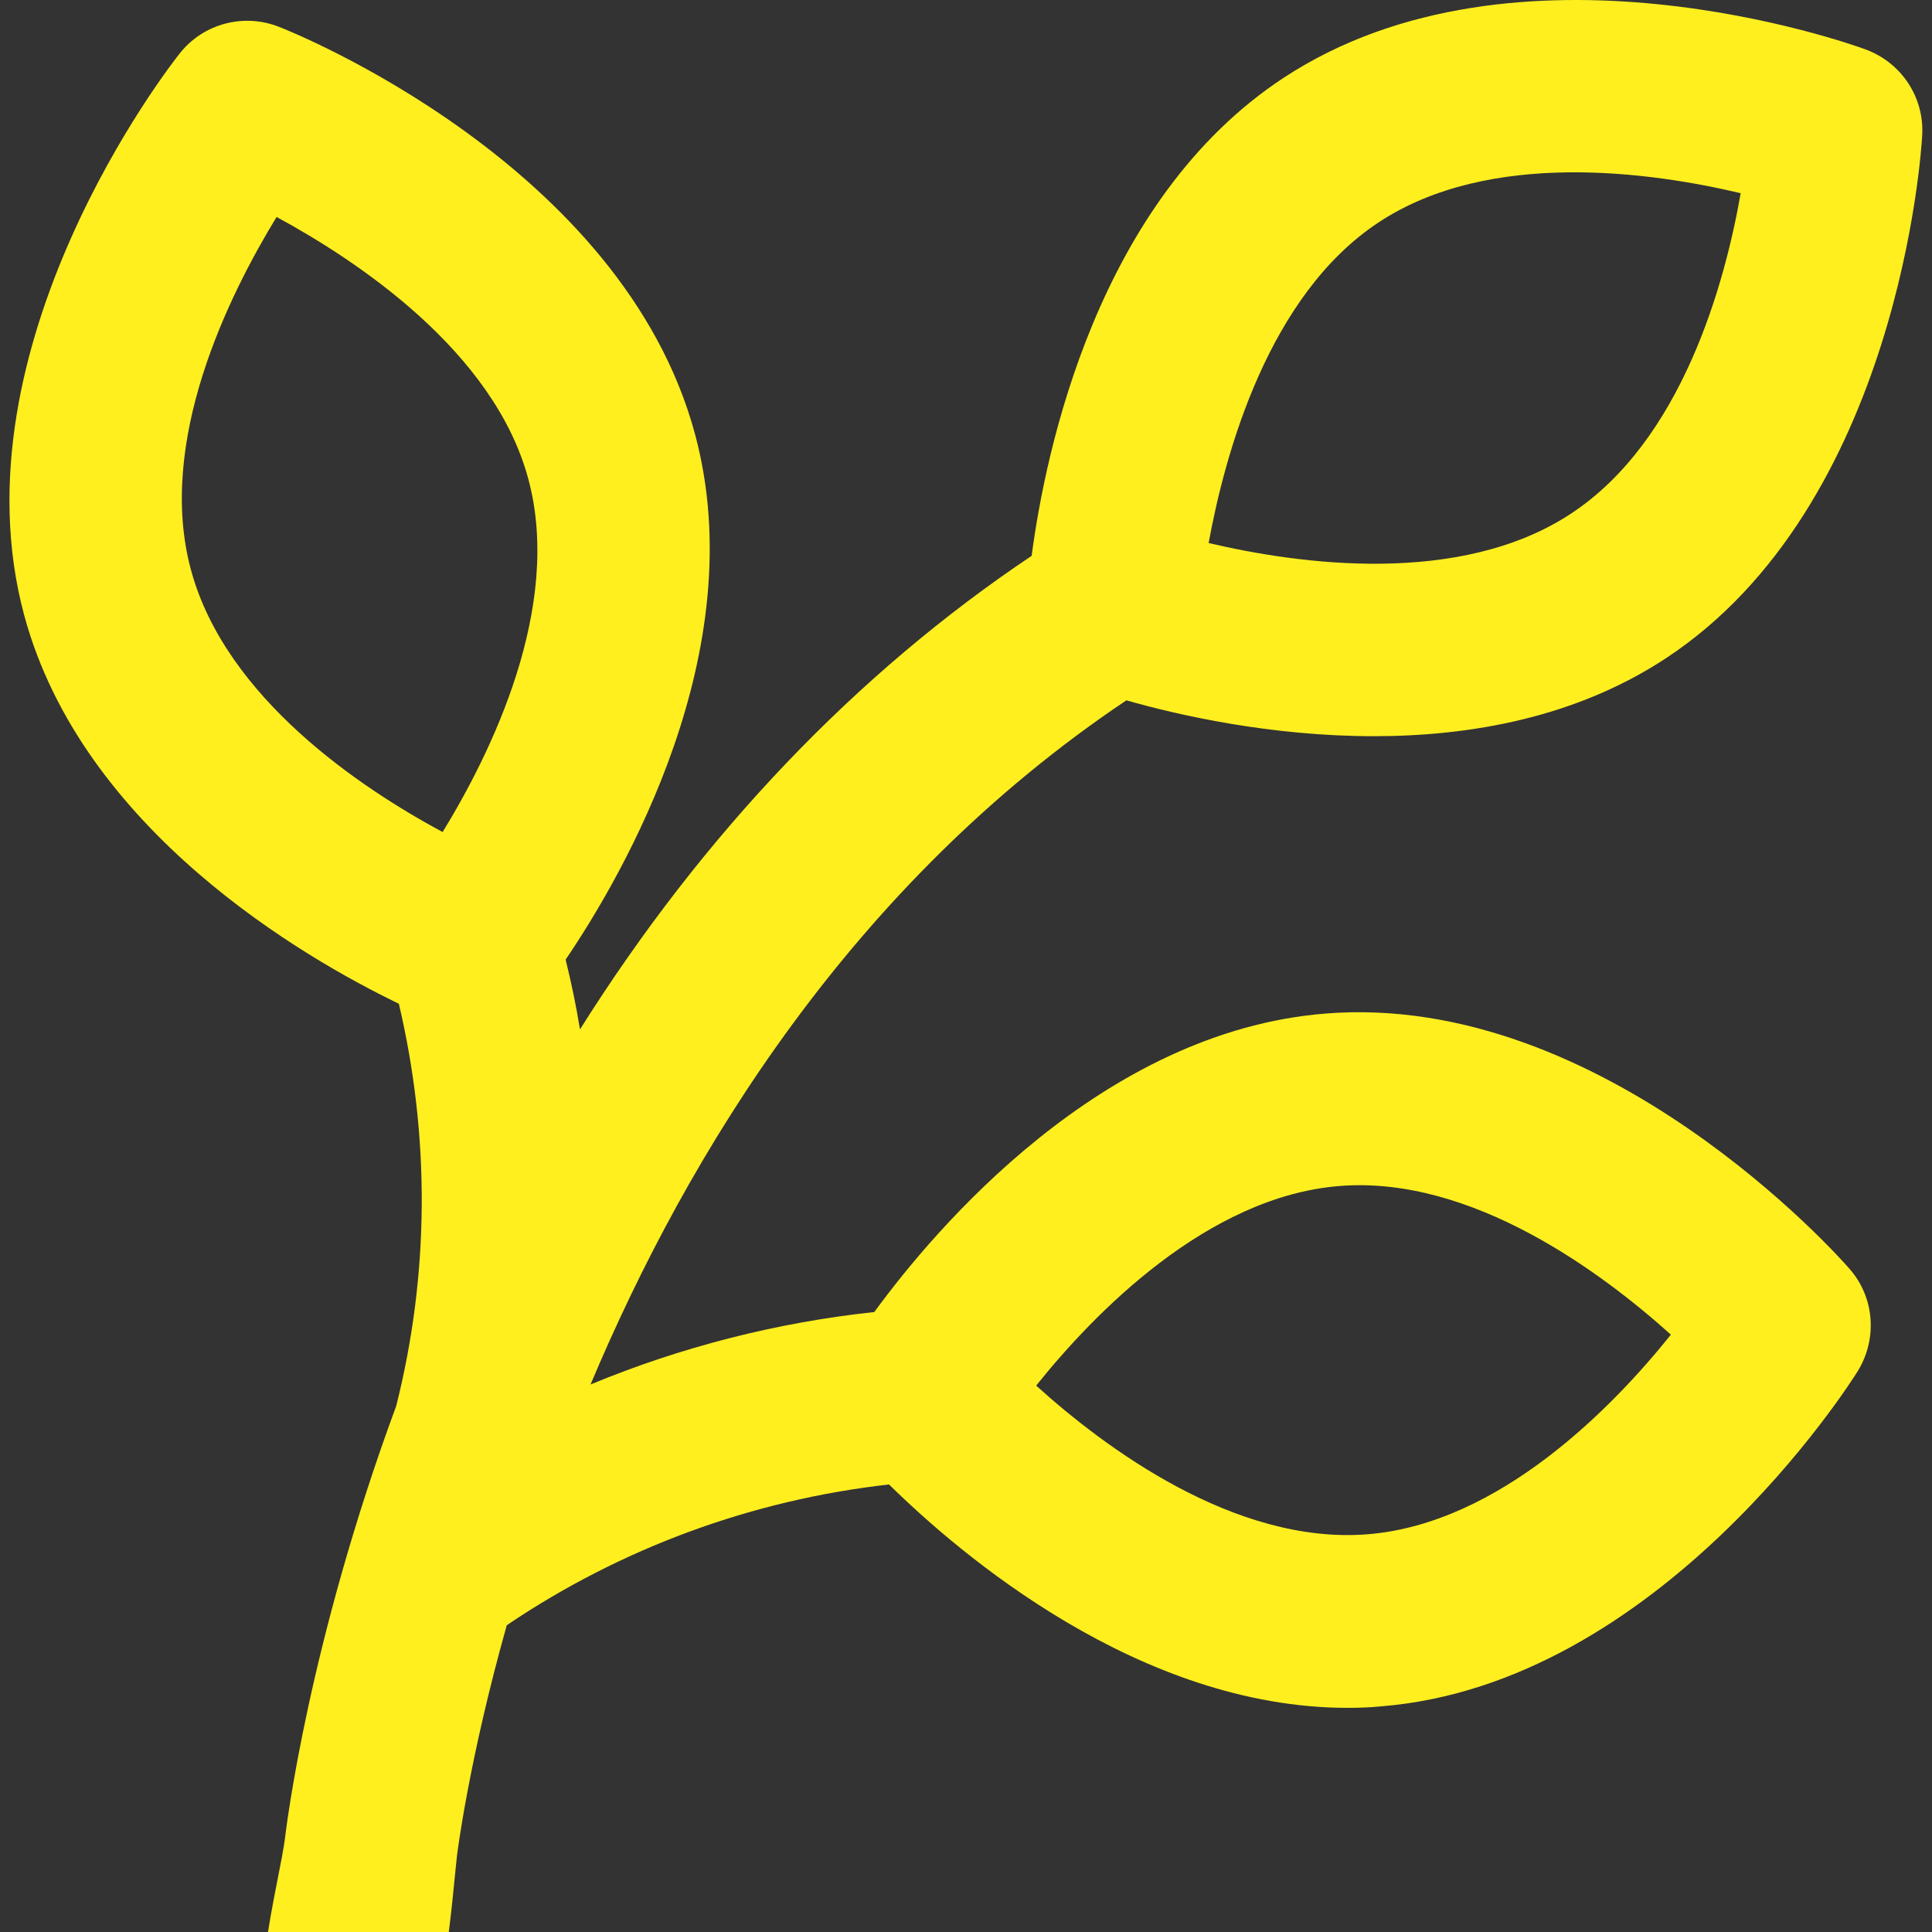 <?xml version="1.0" encoding="utf-8"?>
<!-- Generator: Adobe Illustrator 24.0.0, SVG Export Plug-In . SVG Version: 6.00 Build 0)  -->
<svg version="1.1" id="Layer_1" xmlns="http://www.w3.org/2000/svg" xmlns:xlink="http://www.w3.org/1999/xlink" x="0px" y="0px"
	 viewBox="0 0 512 512" style="enable-background:new 0 0 512 512;" xml:space="preserve">
<rect x="0" y="0" width="512" height="512" fill="#333333" stroke="none"/>
<style type="text/css">
	.st0{fill:#FFEF1F;}
</style>
<g id="Layer_1_1_">
	<g>
		<g>
			<path class="st0" d="M298.5,185.6c13.7,3.9,38.2,9.5,65.6,9.5c25.5,0,53.4-4.9,77.3-20.6c61.8-40.6,67.8-134.6,68-138.6
				c0.6-10.1-5.5-19.3-15-22.8c-3.7-1.4-92.4-33.1-154.2,7.5c-49.5,32.5-63.2,99.3-66.8,126.7c-46.6,31.2-87.1,73.7-119.7,125.5
				c-1-6.2-2.3-12.4-3.8-18.5c15.4-22.7,49.7-81.9,34.3-139.2C165,43.6,77.6,8.5,73.9,7.1c-9.4-3.7-20.1-0.8-26.3,7.1
				C45.1,17.3-12.8,91.6,6.4,163c15.4,57.1,74.4,91,99.3,103c8.3,35.2,8.1,71.7-0.7,106.6c-23.3,63.1-29.1,111.7-29.4,113.9
				c-1.4,12.6-12.4,49.6,0.1,51.1c4.4,1.6,33.4,3.3,34.2,3c7.7-3.7,9.9-37.2,11.2-48.8c0.1-0.7,3.1-25.2,13.2-61.1
				c30.2-20.4,64.9-33.2,101.3-37.3c18.7,18.4,66.3,59.2,121.6,59.2c2.9,0,5.9-0.1,8.8-0.4c73.7-5.9,124.2-85.4,126.3-88.8
				c5.3-8.6,4.5-19.6-2.2-27.2c-2.6-3-65.1-73.5-138.8-67.6c-59.2,4.7-103.4,56.9-119.6,79.1c-26,2.8-51.3,9.3-75.2,19.2
				C182.4,305.4,226,234.2,298.5,185.6z M365.4,58.9c29.4-19.4,72.3-13.3,95.9-7.7c-4.2,24-15.6,65.7-45.1,85
				c-29.4,19.3-72.2,13.3-95.9,7.7C324.7,119.9,336.2,78.1,365.4,58.9z M117.3,220.5C95.9,209,59.8,185.1,50.6,151
				c-9.2-34,10-72.7,22.7-93.5c21.4,11.6,57.6,35.6,66.7,69.4C149.2,161,130,199.8,117.3,220.5z M355,314.3
				c35.1-2.8,69.7,23.1,87.8,39.4c-15.2,19-45.3,50.1-80.4,52.9c-35.2,2.8-69.8-23.1-87.8-39.4C289.8,348.2,319.9,317.1,355,314.3z"
				/>
		</g>
	</g>
</g>
<g id="Layer_2_1_">
</g>
</svg>
